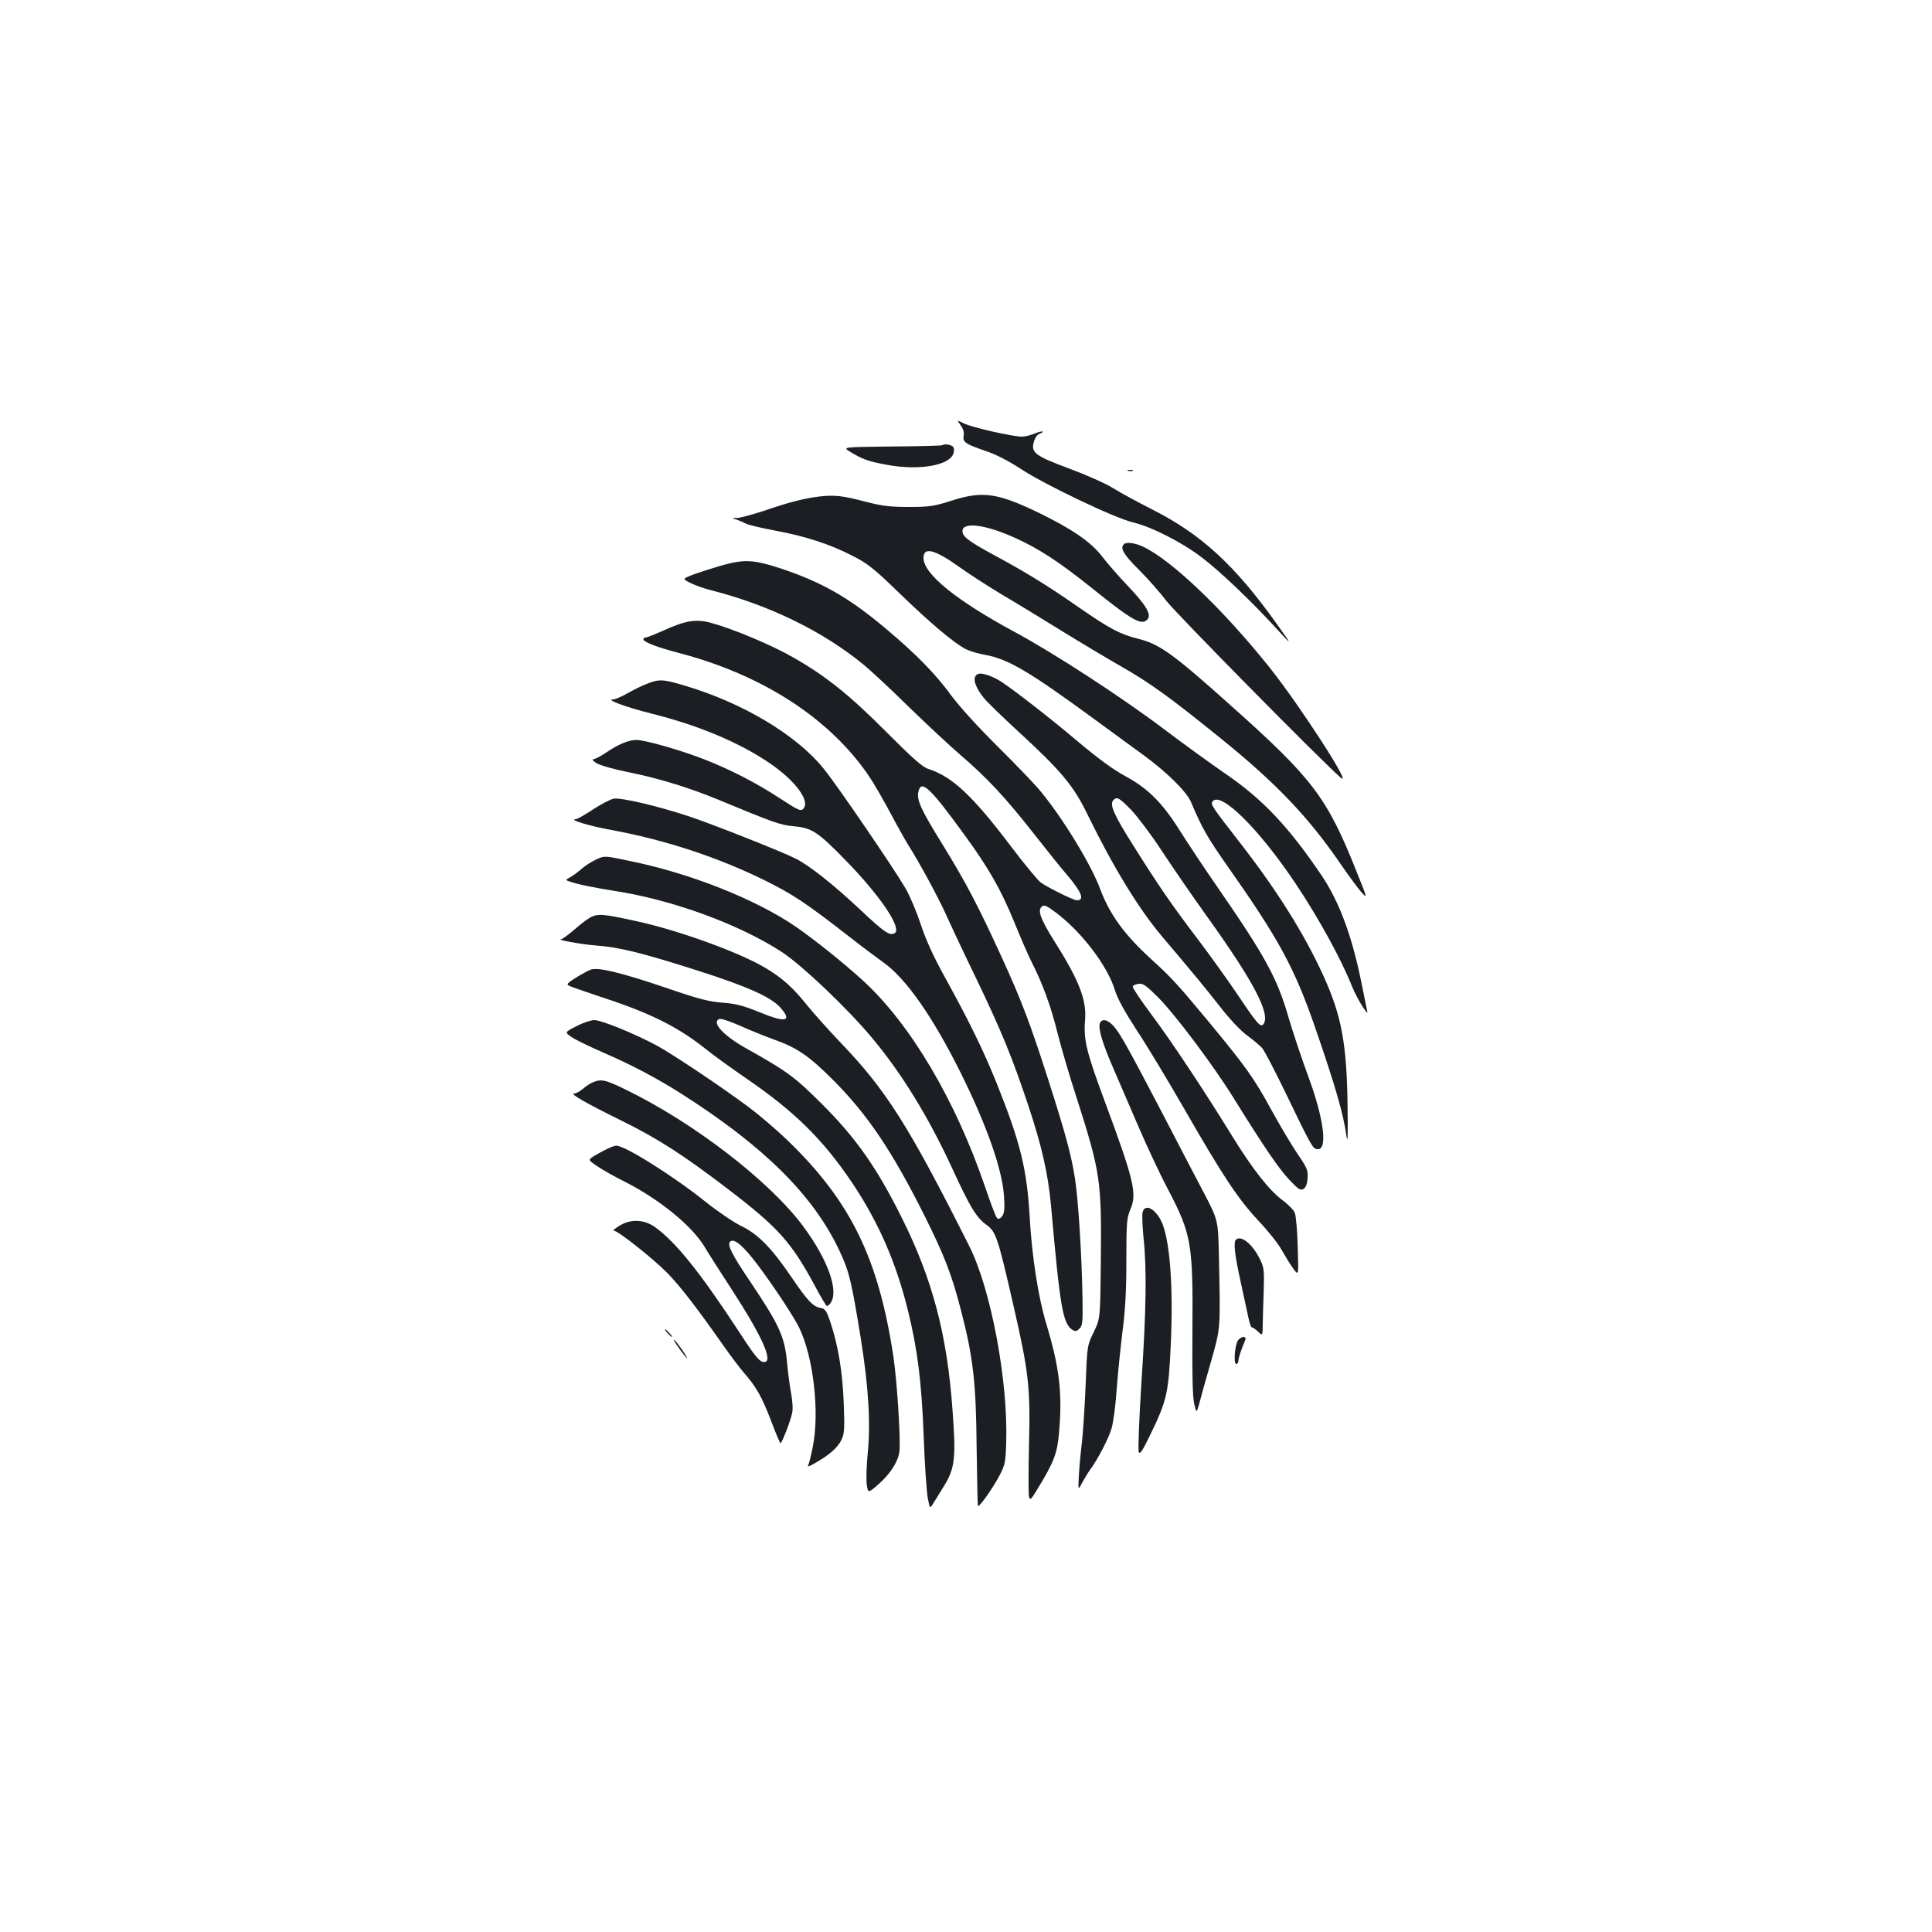 <?xml version="1.0" standalone="no"?>
<!DOCTYPE svg PUBLIC "-//W3C//DTD SVG 20010904//EN"
 "http://www.w3.org/TR/2001/REC-SVG-20010904/DTD/svg10.dtd">
<svg version="1.0" xmlns="http://www.w3.org/2000/svg"
 width="1000pt" height="1000pt" viewBox="0 0 1000 1000"
 preserveAspectRatio="xMidYMid meet">
<g transform="translate(0,1000) scale(0.1,-0.1)"
fill="#1b1f23" stroke="none">
<path d="M4972 7799 c14 -18 19 -37 16 -54 -7 -33 10 -44 116 -80 51 -17 115
-50 178 -91 122 -81 488 -256 583 -278 96 -23 253 -103 355 -181 94 -71 262
-231 388 -370 83 -90 83 -90 1 25 -218 306 -394 467 -649 595 -69 35 -158 83
-198 108 -40 25 -142 70 -226 101 -177 66 -201 83 -185 138 6 23 18 39 30 43
11 4 18 9 16 11 -3 3 -22 -2 -42 -10 -21 -9 -50 -16 -66 -16 -48 0 -259 48
-299 68 -38 19 -38 19 -18 -9z"/>
<path d="M4879 7696 c-2 -3 -120 -6 -261 -7 -257 -3 -257 -3 -220 -26 65 -40
96 -51 188 -68 171 -33 334 -4 350 61 4 17 2 29 -7 35 -15 9 -43 12 -50 5z"/>
<path d="M5838 7563 c6 -2 18 -2 25 0 6 3 1 5 -13 5 -14 0 -19 -2 -12 -5z"/>
<path d="M4240 7430 c-79 -10 -152 -28 -289 -75 -58 -19 -119 -35 -135 -36
-31 -1 -31 -1 -5 -8 14 -5 36 -14 49 -21 13 -7 81 -23 150 -36 159 -29 286
-71 403 -131 80 -41 112 -67 242 -193 158 -153 282 -258 344 -290 20 -10 66
-24 102 -30 117 -21 227 -86 564 -333 88 -64 203 -149 256 -187 121 -89 221
-188 244 -242 56 -134 86 -185 189 -332 264 -375 345 -523 452 -831 107 -310
148 -452 164 -570 6 -39 7 16 5 160 -4 321 -31 467 -124 672 -101 222 -245
451 -446 708 -127 163 -139 181 -130 195 38 61 239 -136 432 -425 119 -178
237 -393 292 -533 11 -27 34 -71 51 -98 27 -41 31 -44 25 -20 -3 17 -17 83
-30 148 -49 239 -114 412 -204 546 -170 252 -306 396 -498 527 -73 50 -219
156 -325 236 -215 162 -562 388 -768 499 -302 163 -470 300 -470 382 0 60 59
44 190 -50 47 -34 144 -96 215 -139 72 -42 211 -127 311 -189 99 -61 238 -144
308 -184 144 -82 249 -157 511 -369 290 -234 458 -410 626 -656 38 -55 84
-118 103 -140 35 -39 35 -39 -23 105 -152 382 -227 481 -649 857 -300 269
-371 320 -482 347 -93 23 -150 54 -307 163 -161 112 -271 180 -438 270 -135
73 -167 98 -163 128 7 45 125 28 274 -40 124 -56 230 -126 402 -264 205 -165
253 -191 282 -156 21 25 -9 74 -103 173 -46 48 -105 116 -132 151 -58 76 -157
144 -337 231 -207 99 -285 110 -444 58 -89 -28 -112 -32 -219 -32 -97 0 -139
5 -220 26 -126 33 -164 37 -245 28z"/>
<path d="M5817 7183 c-21 -20 -1 -54 79 -133 47 -47 110 -119 141 -160 46 -61
780 -806 901 -914 72 -64 -204 364 -365 567 -241 302 -511 560 -658 628 -40
19 -86 25 -98 12z"/>
<path d="M3745 7076 c-49 -14 -118 -36 -152 -48 -62 -24 -62 -24 -20 -45 23
-12 71 -29 107 -38 300 -76 579 -212 791 -386 35 -29 141 -127 234 -219 94
-91 215 -204 270 -251 136 -117 228 -216 372 -399 67 -85 144 -182 173 -215
78 -91 96 -135 54 -135 -17 0 -147 64 -187 92 -15 11 -88 99 -161 196 -192
253 -298 353 -421 392 -31 10 -80 54 -215 189 -191 192 -315 292 -484 388
-111 64 -309 147 -425 179 -78 21 -132 13 -250 -41 -43 -19 -84 -35 -90 -35
-6 0 -11 -3 -11 -8 0 -15 67 -41 185 -72 432 -113 781 -339 984 -639 21 -31
70 -115 108 -186 38 -72 81 -148 95 -170 58 -92 148 -258 191 -351 24 -54 96
-207 160 -339 131 -273 186 -407 268 -653 71 -212 104 -358 119 -522 47 -530
61 -612 112 -644 14 -8 22 -7 35 7 16 15 18 35 16 155 -3 214 -22 518 -39 622
-19 122 -48 230 -141 520 -91 283 -136 402 -238 625 -120 262 -184 385 -304
580 -116 187 -138 236 -127 279 15 62 60 20 240 -228 124 -170 187 -281 255
-447 33 -81 73 -174 90 -207 59 -116 100 -229 135 -370 20 -78 63 -226 97
-329 125 -391 131 -433 127 -844 -3 -304 -3 -304 -37 -374 -34 -70 -34 -70
-42 -280 -5 -115 -14 -250 -20 -300 -6 -49 -13 -124 -15 -165 -4 -75 -4 -75
17 -35 12 22 31 54 43 70 37 50 93 157 109 210 9 28 21 119 27 203 6 84 20
219 30 300 14 106 20 208 20 365 0 200 2 222 21 268 35 81 19 149 -133 559
-94 253 -110 318 -102 416 10 108 -30 209 -162 418 -69 110 -85 155 -61 174
12 10 25 4 73 -32 132 -99 266 -275 304 -399 14 -46 50 -111 114 -210 52 -78
162 -261 246 -407 200 -348 278 -466 386 -581 49 -52 102 -119 118 -149 17
-30 43 -73 59 -95 29 -40 29 -40 24 110 -2 83 -9 162 -15 177 -6 15 -34 44
-63 65 -70 52 -157 163 -264 337 -142 231 -314 490 -419 630 -53 71 -95 134
-93 140 2 6 16 12 31 14 22 3 40 -10 100 -70 88 -88 290 -357 394 -526 158
-254 230 -359 284 -417 48 -51 59 -58 75 -49 12 8 19 26 21 56 3 41 -3 54 -51
124 -30 44 -92 148 -138 232 -90 165 -132 223 -335 468 -142 171 -184 218
-283 307 -142 130 -216 232 -266 364 -46 126 -192 365 -307 505 -28 35 -129
140 -223 233 -103 102 -201 210 -245 270 -78 107 -177 208 -330 337 -193 163
-332 243 -544 314 -143 47 -189 50 -301 20z"/>
<path d="M5068 6513 c-38 -9 -29 -58 23 -124 16 -21 100 -102 186 -181 215
-198 280 -275 352 -424 134 -274 265 -488 384 -629 186 -220 217 -258 299
-362 52 -67 109 -128 145 -154 32 -24 66 -52 76 -64 10 -11 61 -108 113 -215
144 -298 148 -305 172 -308 56 -8 35 157 -48 381 -33 89 -78 224 -100 299 -59
204 -118 314 -369 677 -71 102 -159 236 -197 296 -88 140 -164 216 -280 278
-60 32 -139 90 -244 178 -140 119 -336 271 -400 312 -38 25 -93 44 -112 40z
m787 -705 c33 -35 105 -130 159 -213 54 -82 159 -235 233 -338 241 -336 328
-502 294 -556 -15 -23 -33 -2 -134 149 -50 74 -145 207 -212 295 -132 174
-194 264 -330 480 -98 155 -122 209 -104 231 19 23 30 17 94 -48z"/>
<path d="M3349 6461 c-26 -10 -71 -32 -102 -50 -30 -17 -63 -31 -73 -31 -44 0
68 -41 204 -75 242 -61 453 -150 610 -258 132 -91 208 -196 169 -234 -12 -13
-27 -6 -116 52 -123 81 -257 150 -394 204 -123 48 -308 101 -353 101 -40 0
-93 -22 -158 -66 -28 -19 -58 -34 -66 -34 -8 0 0 -9 17 -20 18 -11 88 -31 157
-45 161 -32 321 -81 476 -145 286 -119 321 -131 391 -137 90 -8 123 -29 265
-175 179 -183 294 -353 255 -378 -26 -15 -54 4 -179 122 -141 132 -260 226
-332 263 -70 36 -429 178 -555 220 -160 53 -351 98 -389 91 -18 -4 -66 -29
-107 -56 -41 -27 -81 -50 -89 -50 -40 -2 69 -35 185 -56 280 -52 547 -140 790
-259 148 -73 217 -119 443 -295 60 -47 139 -106 175 -132 116 -82 255 -281
398 -568 137 -275 218 -506 226 -645 4 -62 1 -85 -10 -100 -11 -14 -19 -17
-27 -9 -6 6 -33 78 -61 160 -153 449 -387 845 -634 1070 -101 92 -245 207
-341 274 -210 145 -552 281 -871 345 -123 26 -124 26 -166 7 -24 -11 -59 -33
-79 -51 -19 -17 -47 -37 -61 -44 -24 -13 -23 -13 32 -29 31 -9 118 -26 194
-38 305 -46 654 -174 876 -319 105 -70 334 -287 463 -441 153 -182 293 -410
415 -674 93 -202 126 -258 178 -295 50 -36 59 -62 140 -416 80 -347 89 -428
81 -725 -3 -135 -3 -255 0 -267 6 -20 10 -16 41 35 90 147 106 190 115 302 17
202 2 331 -67 560 -41 135 -74 350 -85 545 -14 252 -48 391 -172 700 -69 171
-142 320 -269 550 -60 109 -99 196 -123 270 -20 61 -55 145 -79 187 -57 98
-353 533 -425 621 -140 173 -418 339 -714 427 -116 35 -136 36 -199 11z"/>
<path d="M3065 5256 c-17 -7 -57 -36 -89 -65 -33 -28 -64 -51 -70 -52 -36 -2
104 -27 179 -33 117 -8 236 -37 530 -131 256 -82 376 -136 425 -191 62 -71 27
-79 -107 -24 -86 35 -123 45 -192 50 -70 5 -125 19 -296 78 -234 79 -350 107
-388 93 -13 -5 -48 -24 -77 -42 -40 -25 -49 -34 -37 -40 8 -5 89 -33 179 -63
245 -80 391 -153 535 -269 37 -30 129 -96 203 -147 253 -173 400 -318 552
-544 136 -204 226 -410 288 -661 49 -200 70 -365 81 -650 5 -143 15 -286 21
-318 11 -58 11 -58 32 -23 12 19 34 55 50 81 59 95 65 145 46 400 -28 388
-104 676 -264 995 -129 259 -238 413 -416 590 -137 136 -176 165 -383 281
-123 68 -187 138 -143 155 8 3 57 -13 108 -36 51 -23 131 -55 178 -72 117 -42
178 -84 301 -207 178 -178 305 -366 473 -701 105 -210 143 -309 191 -496 63
-243 77 -373 80 -707 2 -164 5 -300 7 -302 7 -7 80 97 112 159 28 53 31 70 34
166 11 318 -78 795 -191 1020 -311 619 -430 807 -662 1049 -66 69 -145 158
-176 196 -74 93 -130 143 -217 195 -140 83 -451 195 -672 243 -161 35 -190 38
-225 23z"/>
<path d="M2983 4688 c-61 -31 -61 -31 -24 -56 20 -14 92 -49 161 -79 150 -65
279 -133 408 -215 427 -272 683 -526 817 -812 50 -106 62 -155 110 -451 41
-256 52 -443 36 -601 -6 -60 -8 -131 -5 -156 7 -47 7 -47 56 -5 63 54 105 118
113 171 8 53 -11 358 -30 489 -77 513 -221 807 -546 1122 -57 55 -147 132
-199 171 -143 107 -396 276 -480 322 -113 61 -287 132 -324 132 -17 0 -60 -14
-93 -32z"/>
<path d="M5693 4704 c-10 -26 13 -104 68 -230 28 -65 87 -202 131 -304 44
-102 112 -248 153 -325 123 -236 130 -280 127 -735 -2 -225 1 -340 9 -375 12
-50 12 -50 25 -5 6 25 33 122 60 215 53 188 51 165 43 555 -4 185 -4 185 -80
330 -42 80 -129 246 -193 370 -180 345 -234 444 -267 483 -32 39 -65 48 -76
21z"/>
<path d="M3071 4399 c-13 -5 -37 -20 -53 -34 -16 -14 -37 -25 -46 -25 -26 0
61 -50 238 -137 197 -97 324 -179 565 -363 252 -193 321 -270 441 -492 31 -60
61 -108 64 -108 4 0 12 6 17 13 48 60 -10 225 -140 400 -172 232 -563 534
-916 706 -106 52 -128 57 -170 40z"/>
<path d="M3140 4052 c-19 -9 -49 -26 -66 -36 -31 -20 -31 -20 20 -54 28 -19
87 -52 131 -74 186 -93 359 -234 424 -345 19 -32 84 -134 144 -226 154 -238
211 -367 162 -367 -23 0 -47 29 -130 157 -200 306 -327 464 -434 541 -57 41
-126 44 -186 7 -22 -14 -35 -25 -28 -25 22 0 208 -148 279 -221 71 -74 149
-176 283 -366 39 -56 90 -124 113 -150 64 -74 91 -122 139 -247 24 -64 46
-116 49 -116 7 0 51 113 60 156 5 19 2 62 -5 101 -7 38 -16 104 -20 148 -12
143 -37 200 -187 424 -101 149 -125 198 -109 214 17 17 54 -9 113 -82 66 -80
206 -287 242 -358 76 -151 110 -445 72 -627 -9 -44 -19 -83 -22 -88 -8 -13 2
-10 43 14 68 39 110 77 128 115 16 32 17 57 12 193 -6 161 -29 297 -70 420
-19 55 -26 66 -49 70 -40 7 -68 37 -149 156 -106 156 -176 227 -264 269 -40
20 -121 75 -181 123 -166 133 -418 292 -464 292 -8 0 -31 -8 -50 -18z"/>
<path d="M5914 3725 c-3 -14 -1 -74 5 -133 17 -161 14 -371 -11 -748 -12 -187
-18 -349 -14 -359 5 -15 18 2 56 81 90 184 99 223 110 479 14 305 -6 551 -51
638 -34 65 -84 87 -95 42z"/>
<path d="M6397 3583 c-13 -13 -7 -74 23 -210 16 -76 35 -162 41 -190 6 -29 14
-53 18 -53 5 0 19 -10 32 -22 24 -23 24 -23 25 37 0 33 3 112 5 175 3 105 2
119 -20 163 -38 78 -98 126 -124 100z"/>
<path d="M3455 3100 c10 -11 20 -20 23 -20 3 0 -3 9 -13 20 -10 11 -20 20 -23
20 -3 0 3 -9 13 -20z"/>
<path d="M6409 3064 c-17 -20 -26 -124 -10 -124 6 0 11 8 11 18 1 15 14 56 35
105 9 22 -17 23 -36 1z"/>
<path d="M3515 3021 c20 -28 39 -51 41 -51 7 0 -55 88 -67 96 -6 3 6 -17 26
-45z"/>
</g>
</svg>
